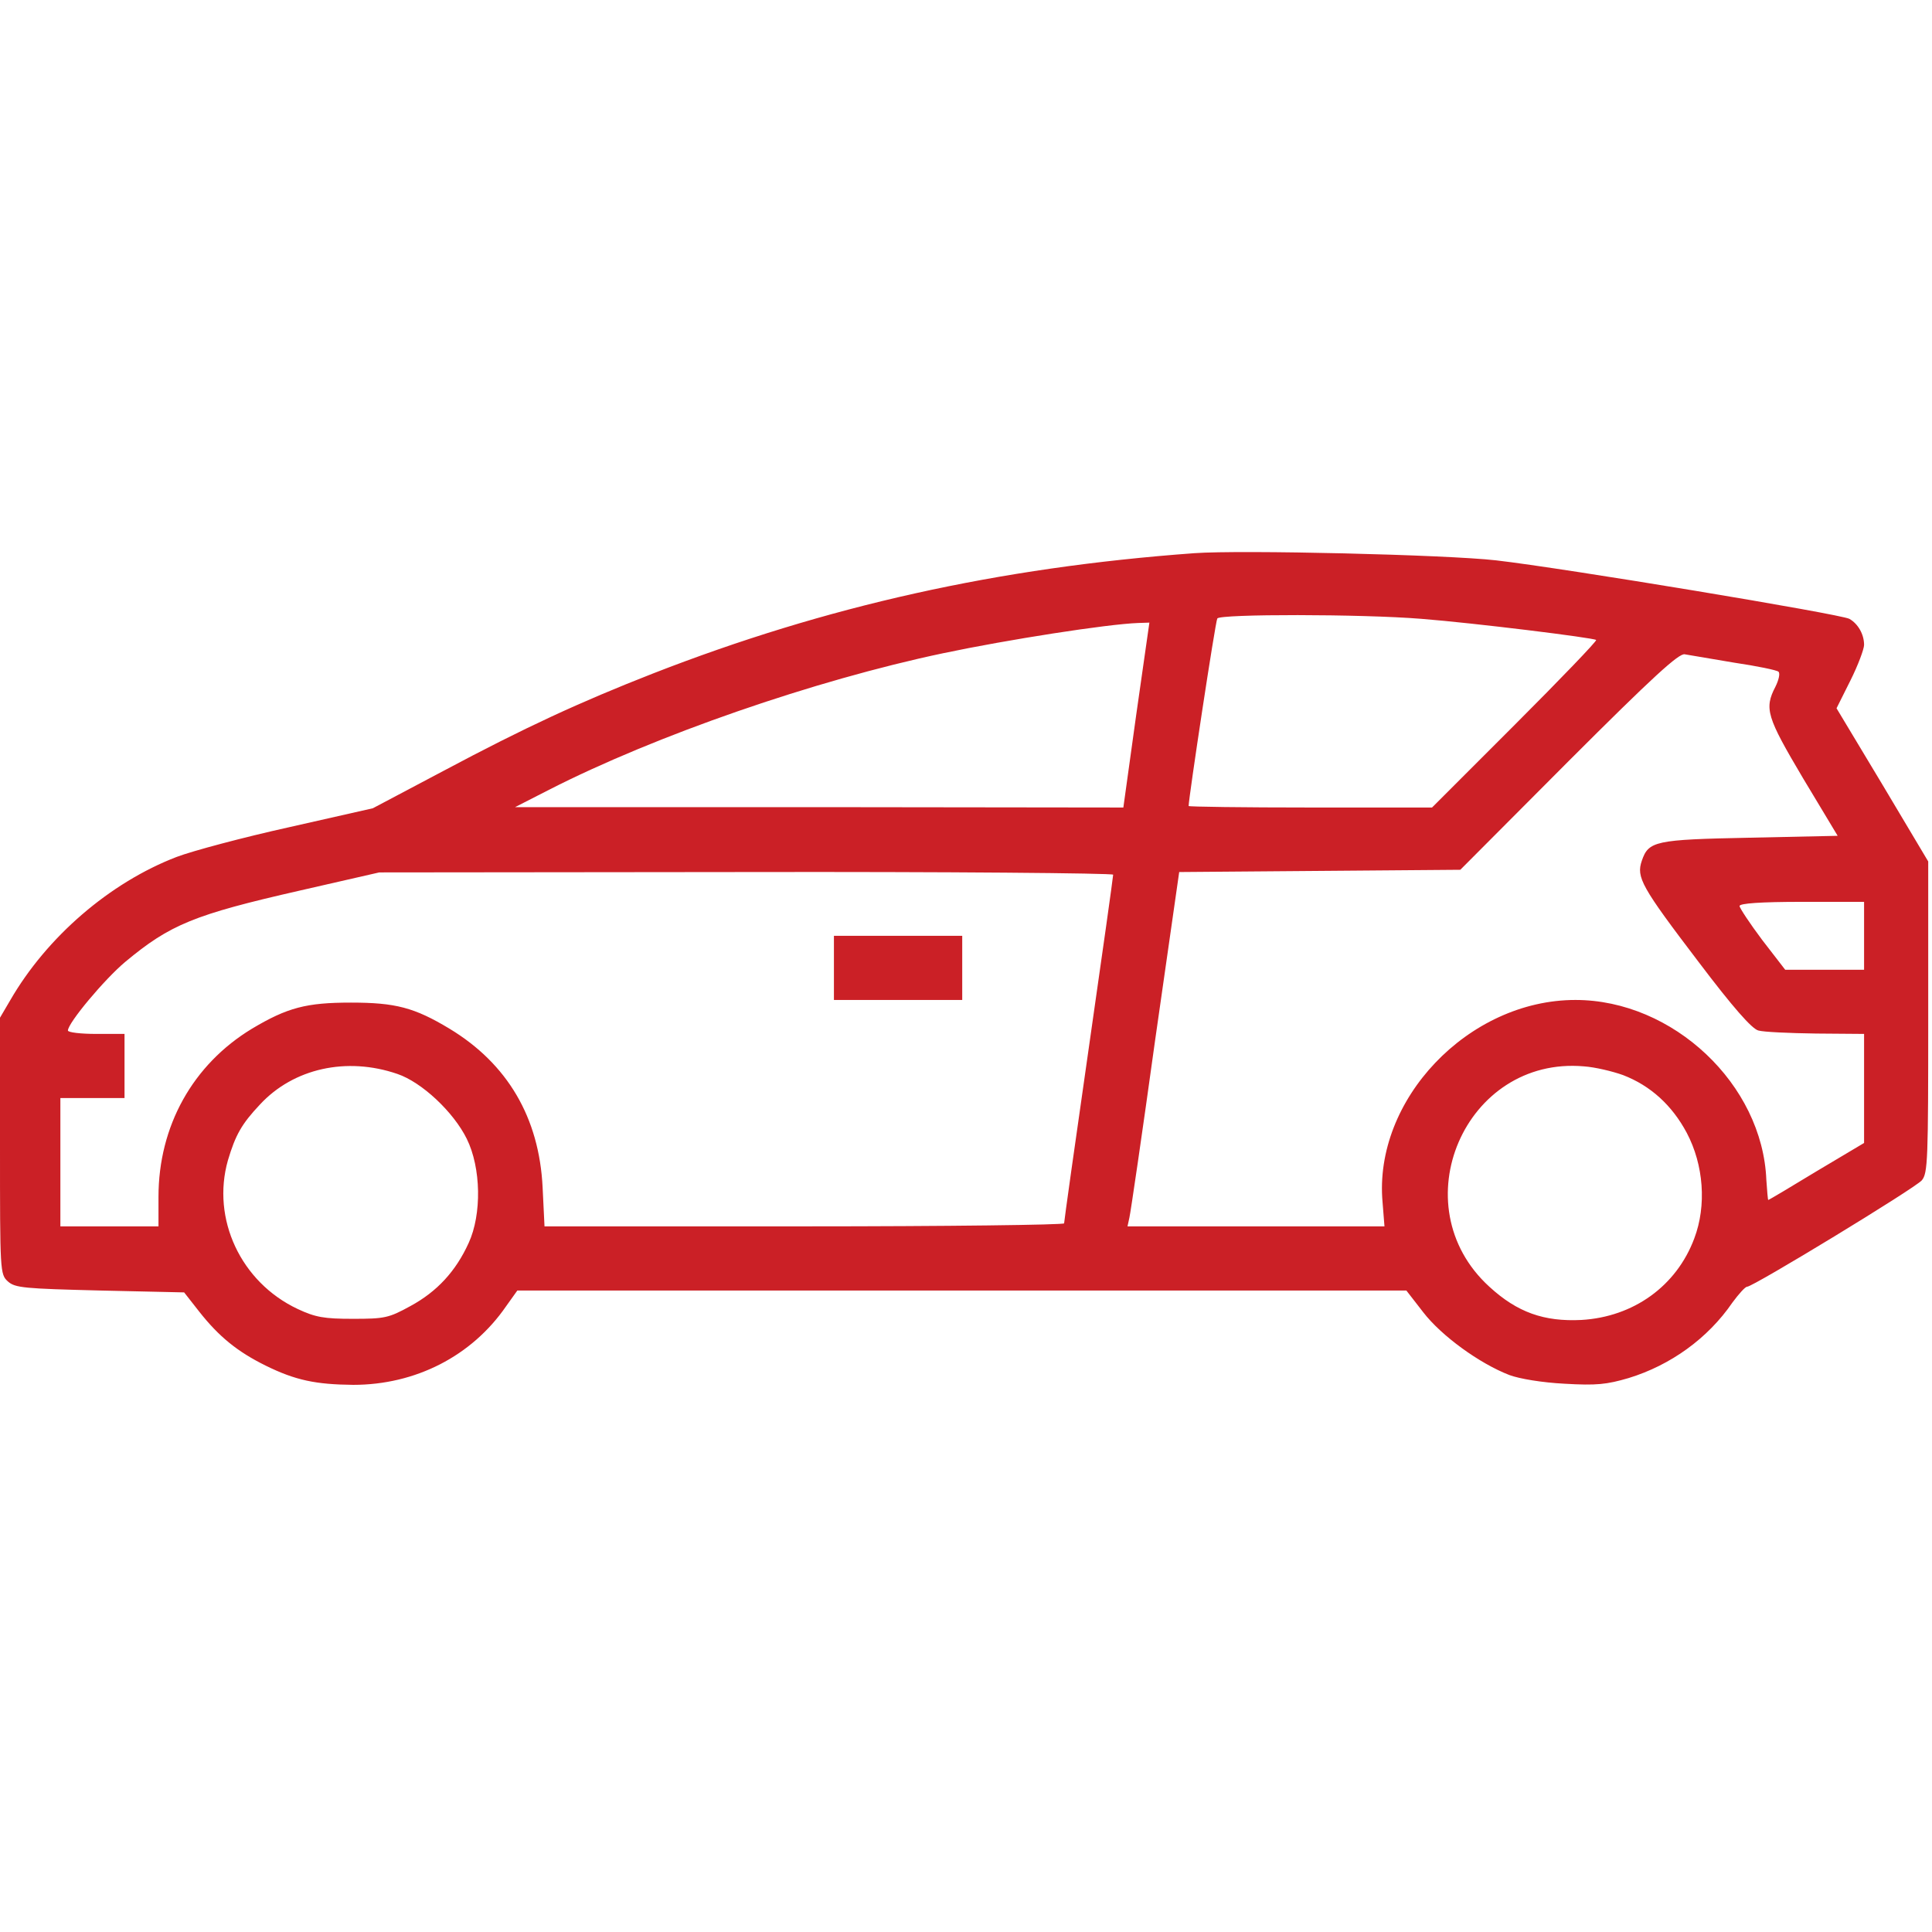 <?xml version="1.0" standalone="no"?>
<!DOCTYPE svg PUBLIC "-//W3C//DTD SVG 20010904//EN"
 "http://www.w3.org/TR/2001/REC-SVG-20010904/DTD/svg10.dtd">
<svg version="1.0" xmlns="http://www.w3.org/2000/svg"
 width="512pt" height="512pt" viewBox="0 0 512 512"
 preserveAspectRatio="xMidYMid meet">

<g transform="translate(0,512) scale(0.1,-0.1)"
fill="#cb2026" stroke="none">
<path d="M3165 3654 c-520 -38 -976 -140 -1435 -319 -194 -76 -339 -143 -553
-257 l-189 -100 -221 -50 c-122 -27 -257 -63 -299 -79 -177 -68 -344 -212
-441 -380 l-27 -46 0 -340 c0 -333 0 -340 21 -359 19 -17 43 -19 244 -24 l223
-5 40 -51 c52 -66 101 -106 176 -143 79 -39 133 -50 232 -51 165 0 314 76 405
208 l30 42 1178 0 1178 0 45 -58 c48 -62 148 -135 228 -166 27 -10 87 -20 146
-23 85 -5 112 -2 170 15 111 34 210 105 275 200 17 23 34 42 39 42 16 0 445
261 463 282 16 19 17 54 17 433 l0 412 -121 203 -122 203 37 74 c20 40 36 83
36 94 0 28 -16 56 -39 69 -25 13 -754 134 -936 155 -132 15 -675 28 -800 19z
m602 -174 c140 -11 455 -50 463 -56 2 -3 -95 -104 -215 -224 l-220 -220 -322
0 c-178 0 -323 2 -323 4 0 21 71 490 76 497 7 12 381 12 541 -1z m-756 -255
l-34 -245 -806 1 -806 0 90 46 c282 144 703 290 1045 362 171 36 434 77 516
80 l30 1 -35 -245z m1584 139 c61 -9 114 -20 118 -24 5 -4 1 -22 -8 -40 -30
-58 -23 -80 73 -242 l92 -153 -233 -5 c-252 -5 -268 -9 -286 -61 -15 -44 -2
-68 151 -269 90 -119 141 -177 158 -181 14 -4 82 -7 153 -8 l127 -1 0 -144 0
-145 -126 -75 c-69 -42 -126 -76 -128 -76 -1 0 -3 24 -5 53 -10 253 -247 477
-506 477 -284 0 -536 -265 -511 -537 l5 -63 -340 0 -341 0 5 23 c3 12 34 223
68 469 l64 447 372 3 373 3 287 288 c223 223 293 287 308 283 11 -2 70 -12
130 -22z m-1645 -562 c0 -5 -29 -212 -65 -462 -36 -250 -65 -457 -65 -462 0
-4 -310 -8 -689 -8 l-688 0 -5 103 c-9 185 -93 328 -247 421 -93 56 -143 69
-261 69 -118 0 -168 -13 -262 -69 -157 -95 -248 -258 -248 -446 l0 -78 -130 0
-130 0 0 170 0 170 85 0 85 0 0 85 0 85 -75 0 c-41 0 -75 4 -75 9 0 20 97 136
152 182 119 99 182 125 463 189 l210 48 973 1 c534 1 972 -3 972 -7z m1990
-162 l0 -90 -105 0 -104 0 -61 79 c-33 44 -60 85 -60 90 0 7 56 11 165 11
l165 0 0 -90z m-3887 -366 c65 -22 149 -101 184 -172 38 -77 40 -200 5 -276
-34 -75 -84 -129 -154 -167 -58 -32 -69 -34 -153 -34 -76 0 -99 4 -146 26
-151 71 -229 239 -185 394 20 67 36 96 85 148 89 96 230 127 364 81z m3248 -3
c73 -28 130 -80 169 -153 45 -85 53 -193 20 -280 -47 -126 -161 -208 -299
-216 -99 -5 -170 20 -244 88 -236 215 -65 612 251 584 29 -2 75 -13 103 -23z"/>
<path d="M2210 2555 l0 -85 170 0 170 0 0 85 0 85 -170 0 -170 0 0 -85z"/>
</g>
</svg>
